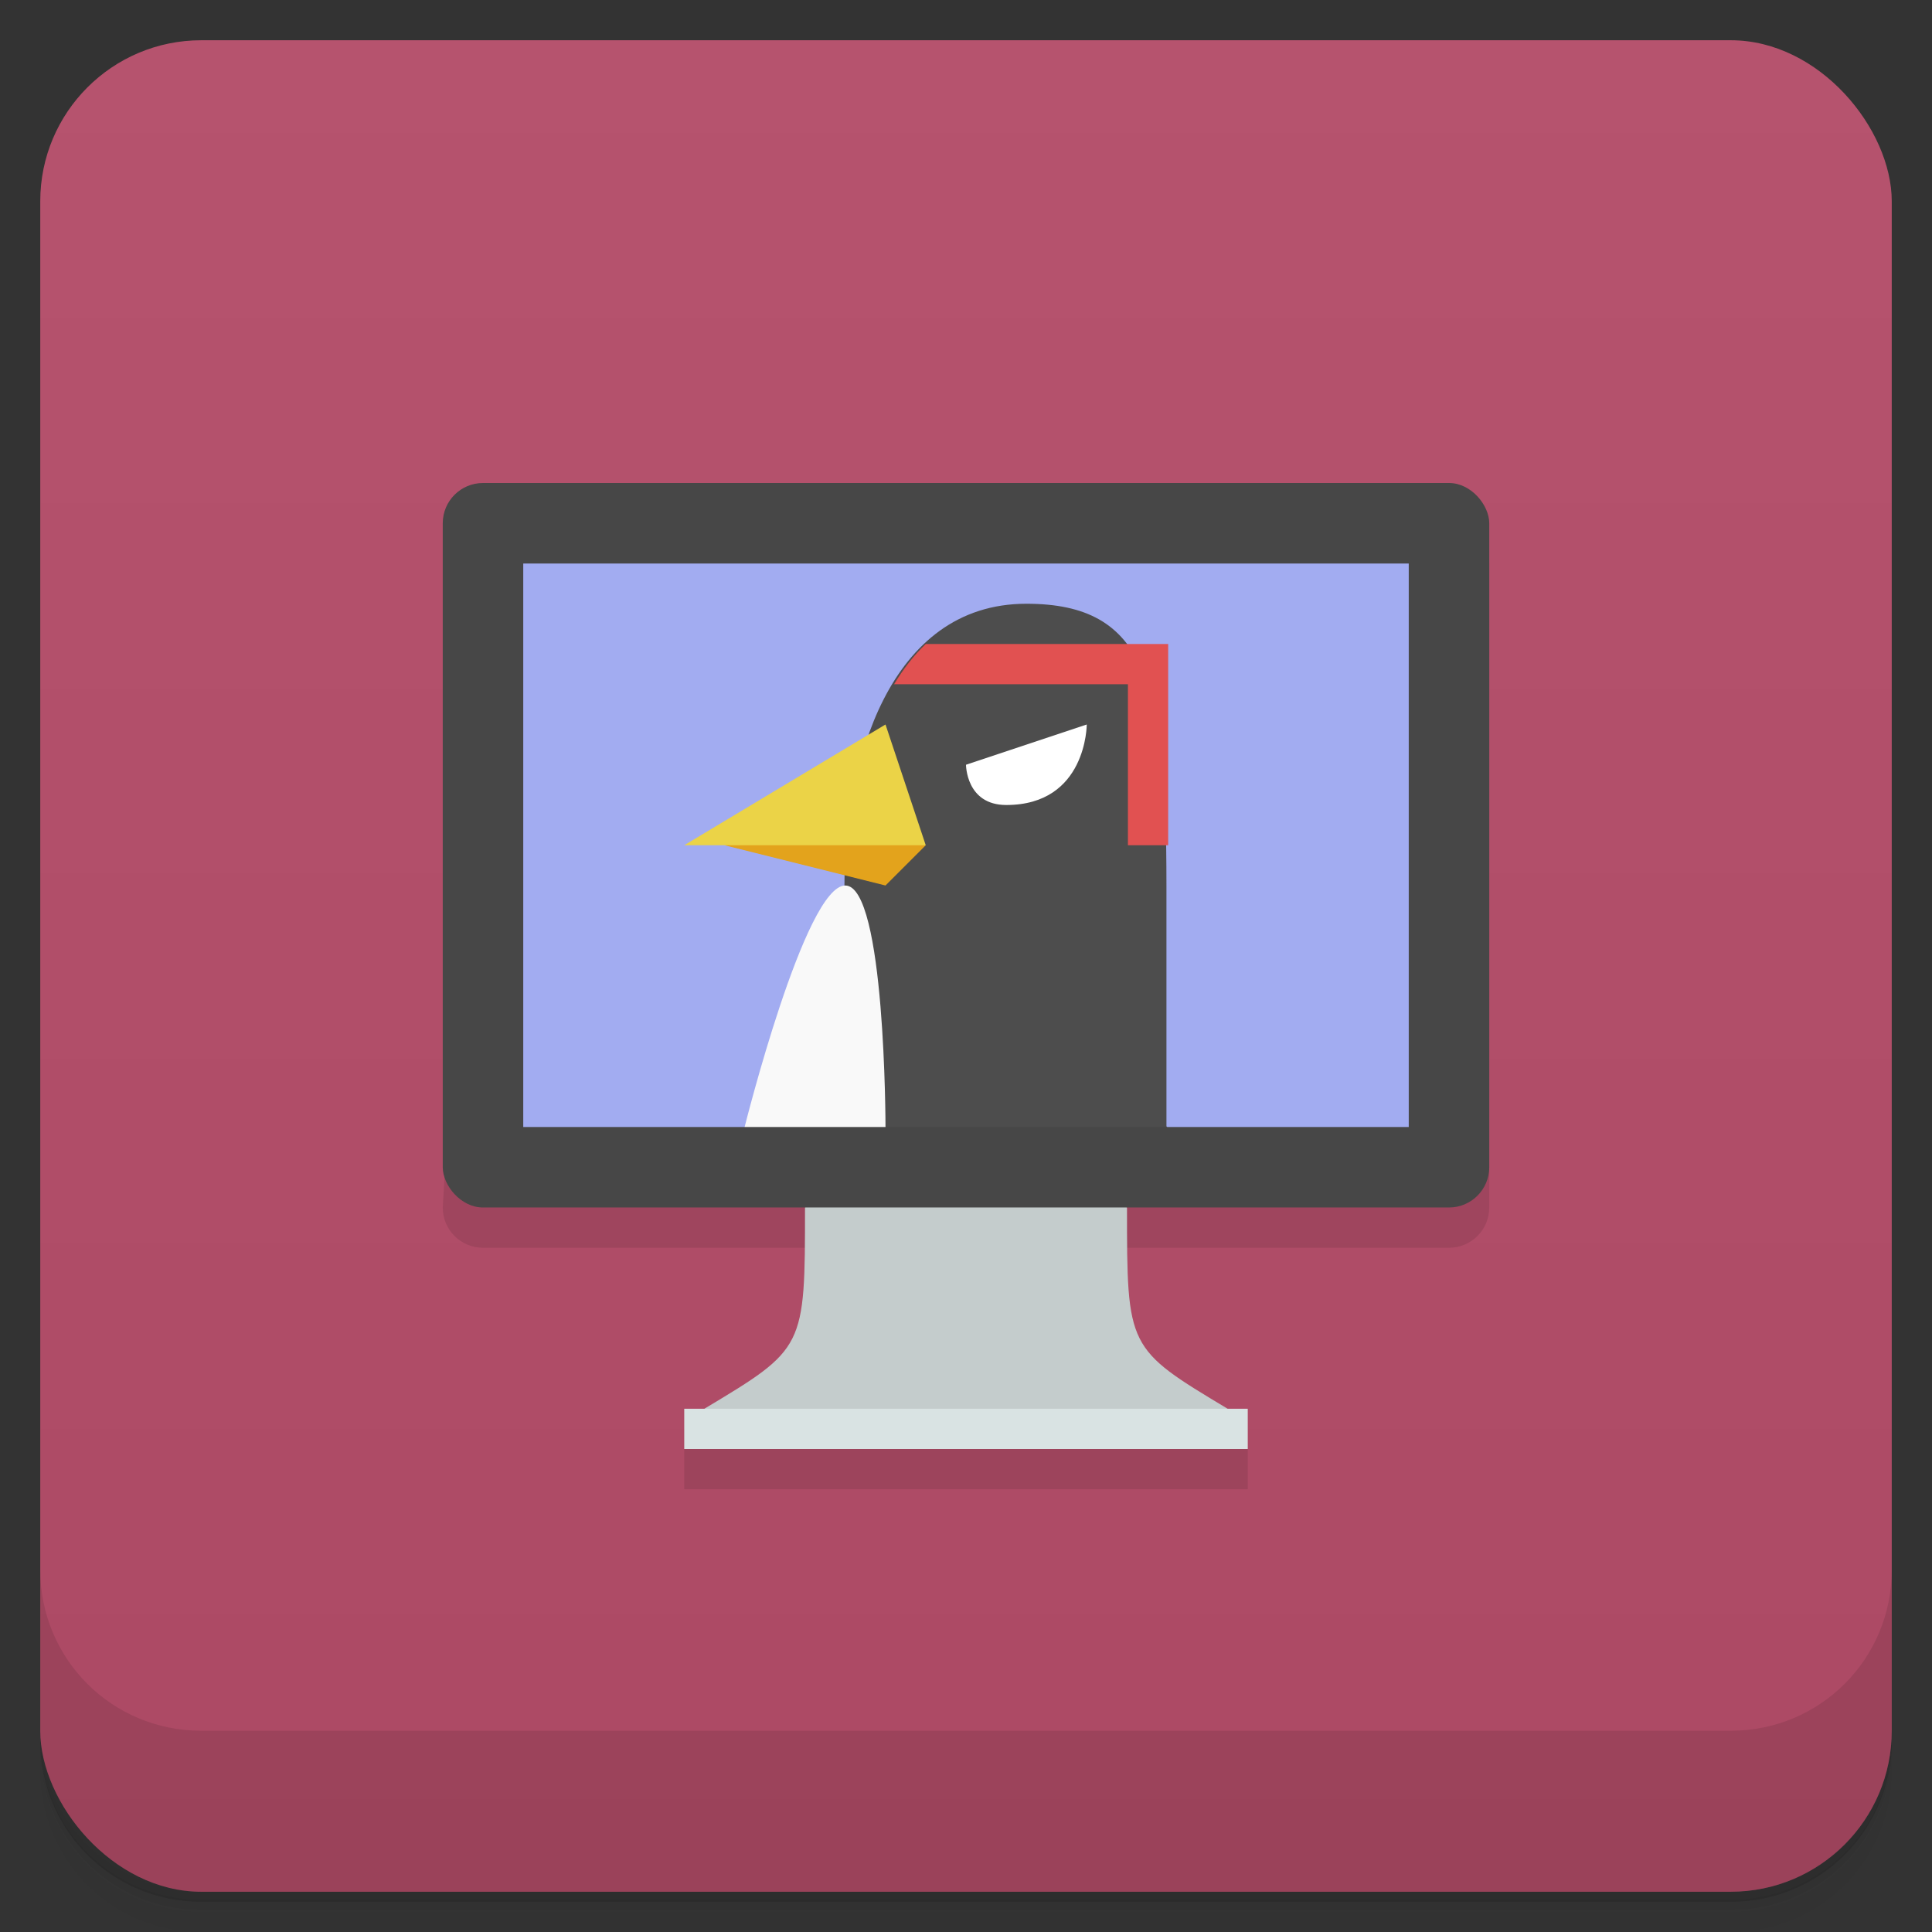<svg version="1.1" viewBox="0 0 48 48" xmlns="http://www.w3.org/2000/svg">
 <rect x="0" y="0" width="48" height="48" fill="#333333" stroke="none"/>
 <defs>
  <linearGradient id="bg" x2="0" y1="1" y2="47" gradientUnits="userSpaceOnUse">
   <stop style="stop-color:#b6536e" offset="0"/>
   <stop style="stop-color:#ac4964" offset="1"/>
  </linearGradient>
 </defs>
 <path d="m1 43v0.25c0 2.22 1.78 4 4 4h38c2.22 0 4-1.78 4-4v-0.25c0 2.22-1.78 4-4 4h-38c-2.22 0-4-1.78-4-4zm0 0.5v0.5c0 2.22 1.78 4 4 4h38c2.22 0 4-1.78 4-4v-0.5c0 2.22-1.78 4-4 4h-38c-2.22 0-4-1.78-4-4z" style="opacity:.02"/>
 <path d="m1 43.2v0.25c0 2.22 1.78 4 4 4h38c2.22 0 4-1.78 4-4v-0.25c0 2.22-1.78 4-4 4h-38c-2.22 0-4-1.78-4-4z" style="opacity:.05"/>
 <path d="m1 43v0.25c0 2.22 1.78 4 4 4h38c2.22 0 4-1.78 4-4v-0.25c0 2.22-1.78 4-4 4h-38c-2.22 0-4-1.78-4-4z" style="opacity:.1"/>
 <rect x="1" y="1" width="46" height="46" rx="4" style="fill:url(#bg)"/>
 <path d="m1 39v4c0 2.22 1.78 4 4 4h38c2.22 0 4-1.78 4-4v-4c0 2.22-1.78 4-4 4h-38c-2.22 0-4-1.78-4-4z" style="opacity:.1"/>
 <path d="m12 13-1 17c0 0.554 0.446 1 1 1h8c0 3.5 0 3.5-2.5 5h-0.5v1h14v-1h-0.5c-2.5-1.5-2.5-1.5-2.5-5h8c0.554 0 1-0.446 1-1v-16c0-0.554-0.446-1-1-1z" style="opacity:.1"/>
 <path d="m24 27-4 3c0 3.5 0 3.5-2.5 5l6.5 0.5 6.5-0.5c-2.5-1.5-2.5-1.5-2.5-5z" style="fill:#c4cccc"/>
 <path d="m17 35v1h14v-1z" style="fill:#d9e3e3"/>
 <rect x="11" y="12" width="26" height="18" ry="1" style="fill:#474747"/>
 <path d="m13 14h22v14h-6l-5-3-5.5 3h-5.5z" style="fill-opacity:.976;fill:#a4aef4"/>
 <path d="m18.5 28s2.48-1.47 2.48-6c0-3 1.09-7 4.52-7 3 0 3.48 2 3.48 7v6z" style="fill:#4d4d4d"/>
 <path d="m18.5 28s1.5-6 2.5-6 1 6 1 6h-1z" style="fill:#f9f9f9"/>
 <path d="m18 21 4 1 1-1-2-1z" style="fill:#e3a31c"/>
 <path d="m22 18-5 3h6z" style="fill:#ebd347"/>
 <path d="m23 16c-0.302 0.287-0.562 0.626-0.787 1h5.81v4h1v-5h-6.02z" style="fill:#e15151"/>
 <path d="m24 19 3-1s0 2-2 2c-1 0-1-1-1-1z" style="fill:#fff"/>
</svg>
